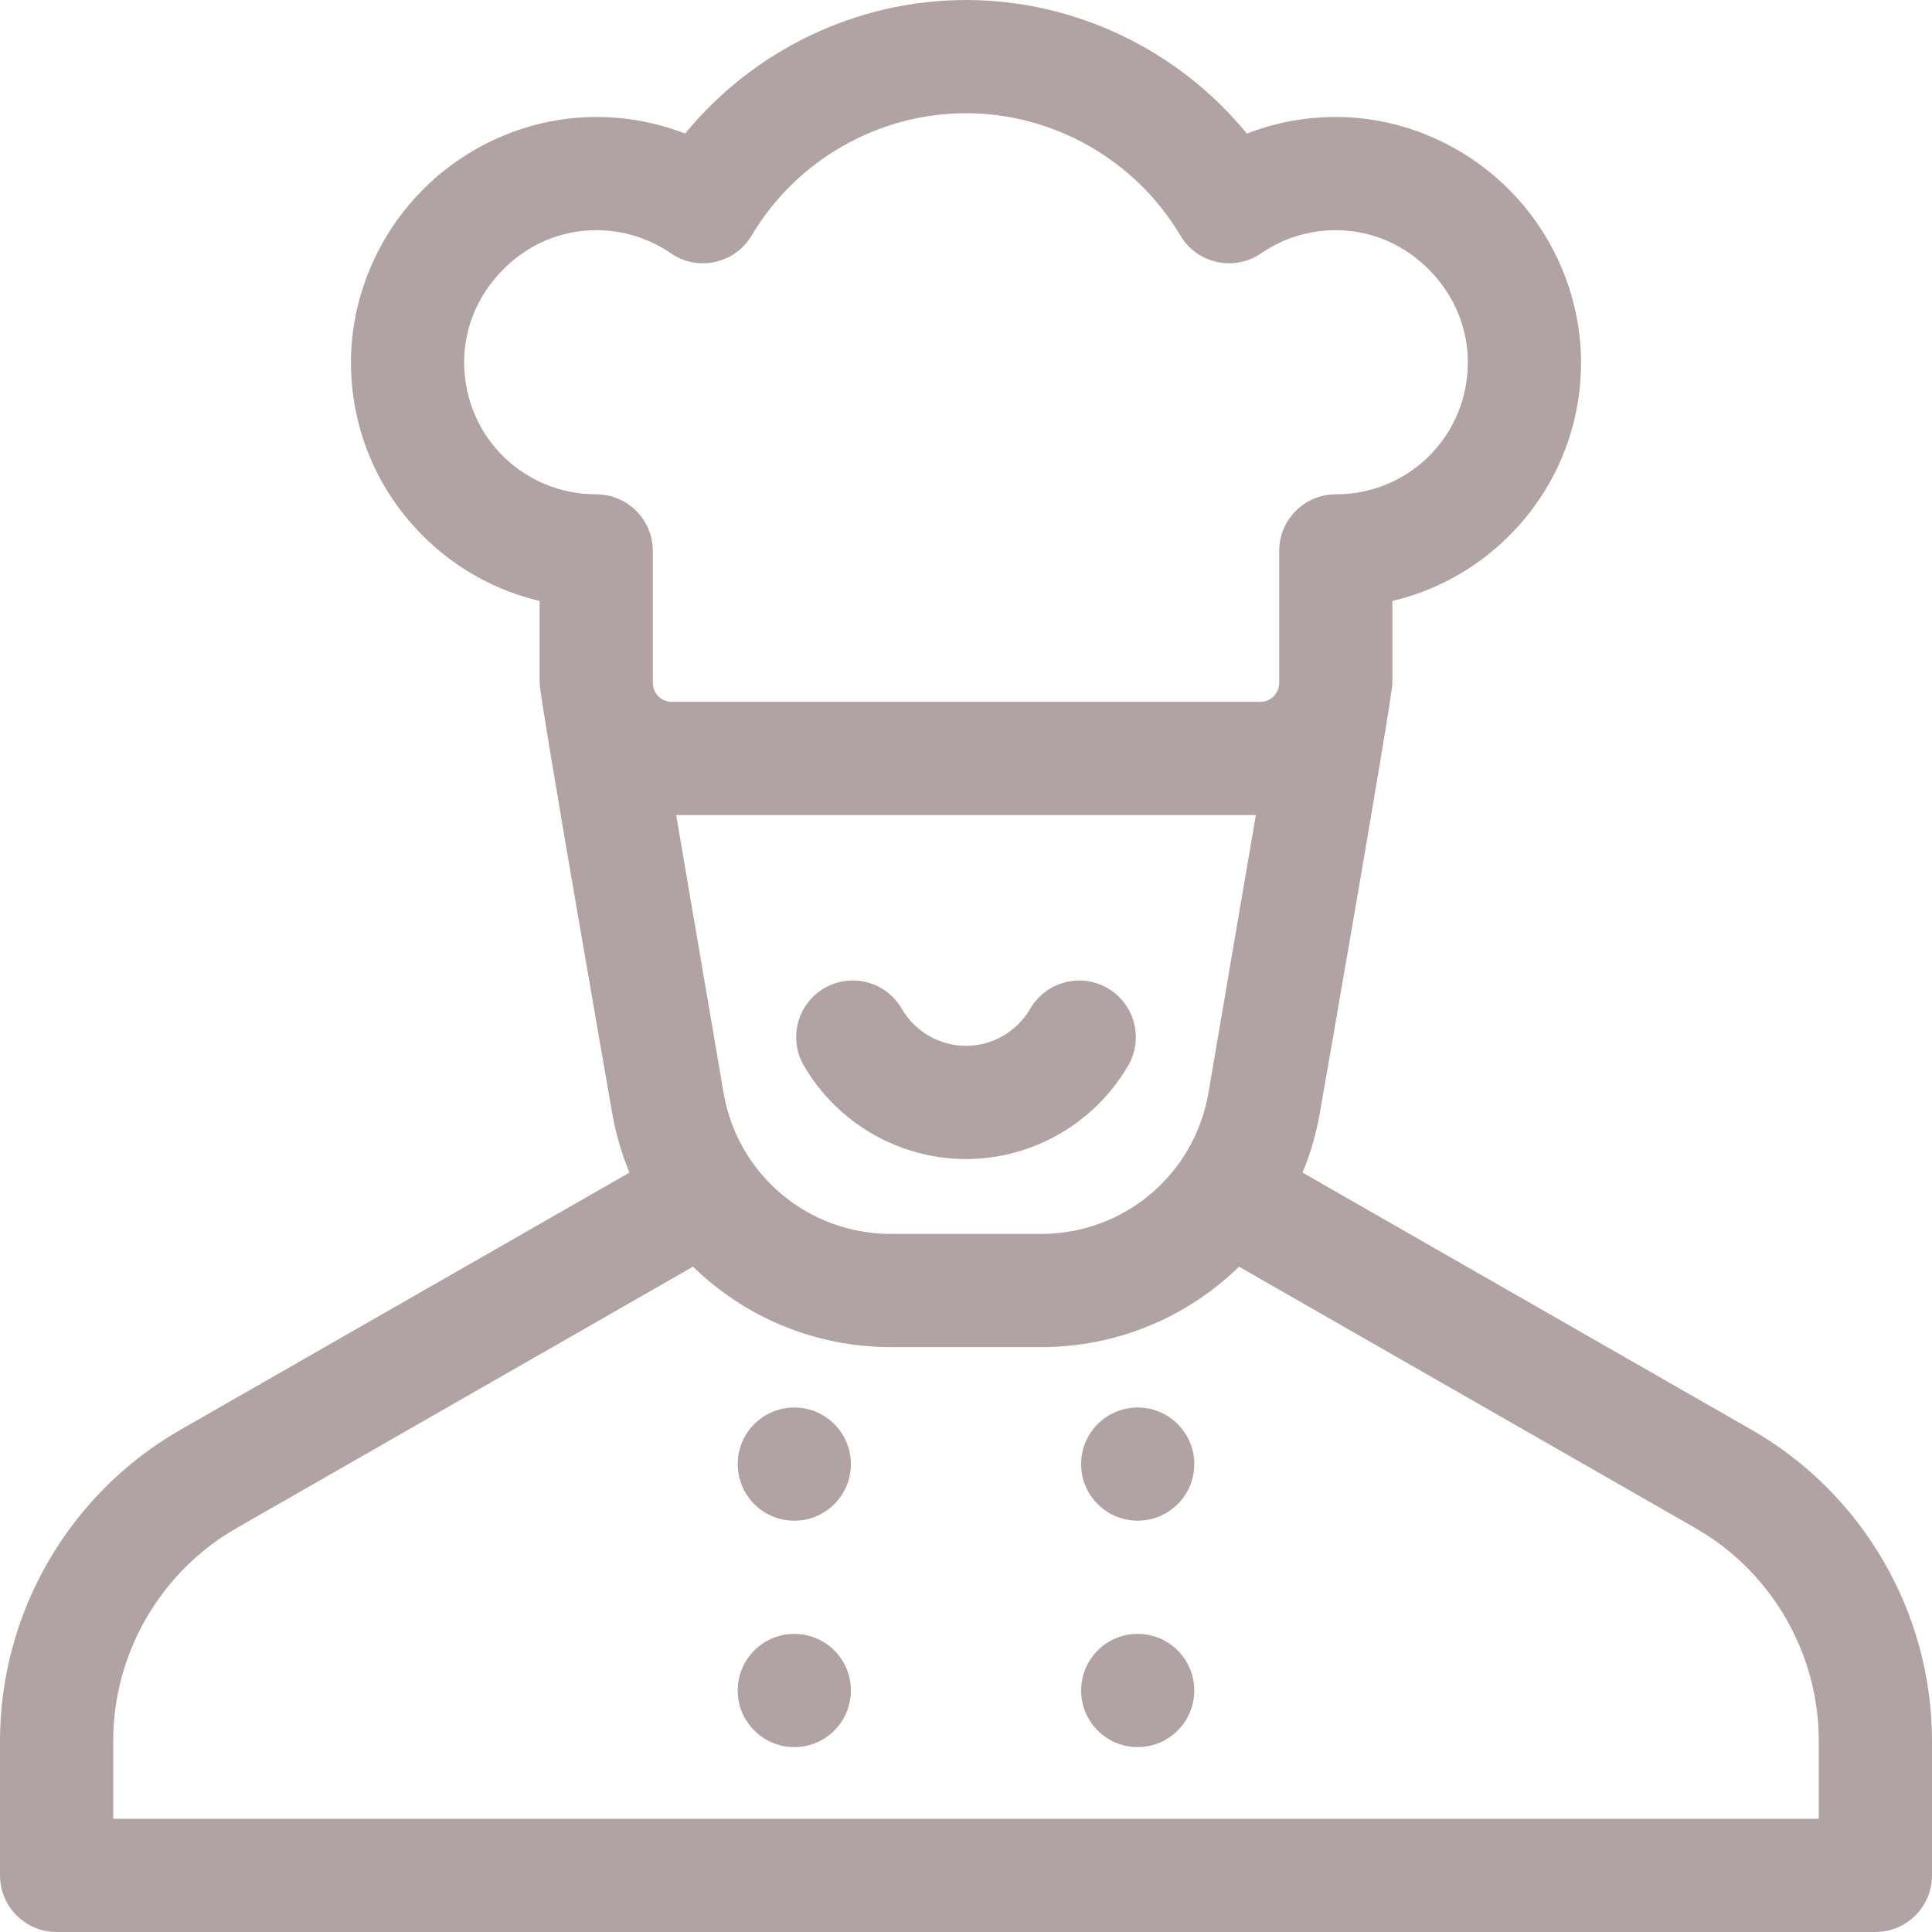 <svg width="50" height="50" viewBox="0 0 50 50" fill="none" xmlns="http://www.w3.org/2000/svg">
<g clip-path="url(#clip0)">
<path d="M45.334 37.005L33.71 30.347C33.916 29.849 34.069 29.322 34.163 28.771C34.163 28.771 36.035 18.062 36.035 17.676V15.553C37.138 15.293 38.155 14.74 38.987 13.934C40.175 12.783 40.859 11.241 40.914 9.59C40.971 7.894 40.317 6.212 39.12 4.974C37.923 3.737 36.265 3.027 34.57 3.027C33.775 3.027 32.997 3.174 32.269 3.458C30.503 1.297 27.826 0 25 0C22.174 0 19.497 1.297 17.731 3.458C17.003 3.174 16.225 3.027 15.43 3.027C13.735 3.027 12.076 3.737 10.88 4.974C9.683 6.212 9.029 7.894 9.086 9.59C9.141 11.241 9.825 12.783 11.013 13.934C11.845 14.74 12.862 15.293 13.965 15.553V17.676C13.965 18.062 15.837 28.771 15.837 28.771C15.931 29.322 16.084 29.849 16.29 30.347L4.666 37.005C1.788 38.654 0 41.739 0 45.055V48.535C0 49.344 0.656 50 1.465 50H48.535C49.344 50 50 49.344 50 48.535V45.055C50 41.739 48.212 38.654 45.334 37.005ZM12.986 7.01C13.643 6.331 14.511 5.957 15.43 5.957C16.124 5.957 16.792 6.164 17.362 6.556C17.696 6.786 18.111 6.867 18.507 6.779C18.903 6.692 19.245 6.445 19.452 6.096C20.609 4.143 22.735 2.93 25 2.93C27.265 2.93 29.391 4.143 30.548 6.096C30.755 6.445 31.097 6.692 31.493 6.779C31.889 6.867 32.304 6.786 32.638 6.556C33.208 6.164 33.876 5.957 34.57 5.957C35.489 5.957 36.357 6.331 37.014 7.01C37.672 7.691 38.017 8.572 37.986 9.492C37.924 11.343 36.424 12.793 34.57 12.793C33.761 12.793 33.105 13.449 33.105 14.258V17.676C33.105 17.945 32.886 18.164 32.617 18.164H17.383C17.114 18.164 16.895 17.945 16.895 17.676V14.258C16.895 13.449 16.239 12.793 15.43 12.793C13.576 12.793 12.076 11.343 12.014 9.492C11.983 8.572 12.328 7.691 12.986 7.01V7.01ZM31.275 28.278C30.914 30.396 29.092 31.934 26.943 31.934H23.057C20.908 31.934 19.086 30.396 18.725 28.278L17.499 21.094H32.501L31.275 28.278ZM47.07 47.07H2.93V45.055C2.93 42.786 4.153 40.675 6.122 39.547L17.935 32.781C19.263 34.078 21.076 34.863 23.057 34.863H26.943C28.924 34.863 30.737 34.078 32.065 32.781L43.877 39.547C45.847 40.675 47.07 42.786 47.07 45.055V47.07Z" fill="#917D7C" fill-opacity="0.7"/>
<path d="M20.557 39.355C21.366 39.355 22.021 38.7 22.021 37.891C22.021 37.082 21.366 36.426 20.557 36.426C19.748 36.426 19.092 37.082 19.092 37.891C19.092 38.7 19.748 39.355 20.557 39.355Z" fill="#917D7C" fill-opacity="0.7"/>
<path d="M29.443 39.355C30.252 39.355 30.908 38.7 30.908 37.891C30.908 37.082 30.252 36.426 29.443 36.426C28.634 36.426 27.979 37.082 27.979 37.891C27.979 38.7 28.634 39.355 29.443 39.355Z" fill="#917D7C" fill-opacity="0.7"/>
<path d="M20.557 45.215C21.366 45.215 22.021 44.559 22.021 43.75C22.021 42.941 21.366 42.285 20.557 42.285C19.748 42.285 19.092 42.941 19.092 43.75C19.092 44.559 19.748 45.215 20.557 45.215Z" fill="#917D7C" fill-opacity="0.7"/>
<path d="M29.443 45.215C30.252 45.215 30.908 44.559 30.908 43.75C30.908 42.941 30.252 42.285 29.443 42.285C28.634 42.285 27.979 42.941 27.979 43.75C27.979 44.559 28.634 45.215 29.443 45.215Z" fill="#917D7C" fill-opacity="0.7"/>
<path d="M29.198 27.574C29.603 26.874 29.364 25.978 28.663 25.573C27.964 25.168 27.067 25.407 26.662 26.107C26.319 26.699 25.683 27.066 25 27.066C24.317 27.066 23.681 26.699 23.338 26.107C22.933 25.406 22.037 25.167 21.337 25.572C20.636 25.978 20.397 26.874 20.802 27.574C21.667 29.068 23.275 29.996 25 29.996C26.725 29.996 28.333 29.068 29.198 27.574Z" fill="#917D7C" fill-opacity="0.7"/>
</g>
<defs>
<clipPath id="clip0">
<rect width="50" height="50" fill="white"/>
</clipPath>
</defs>
</svg>

